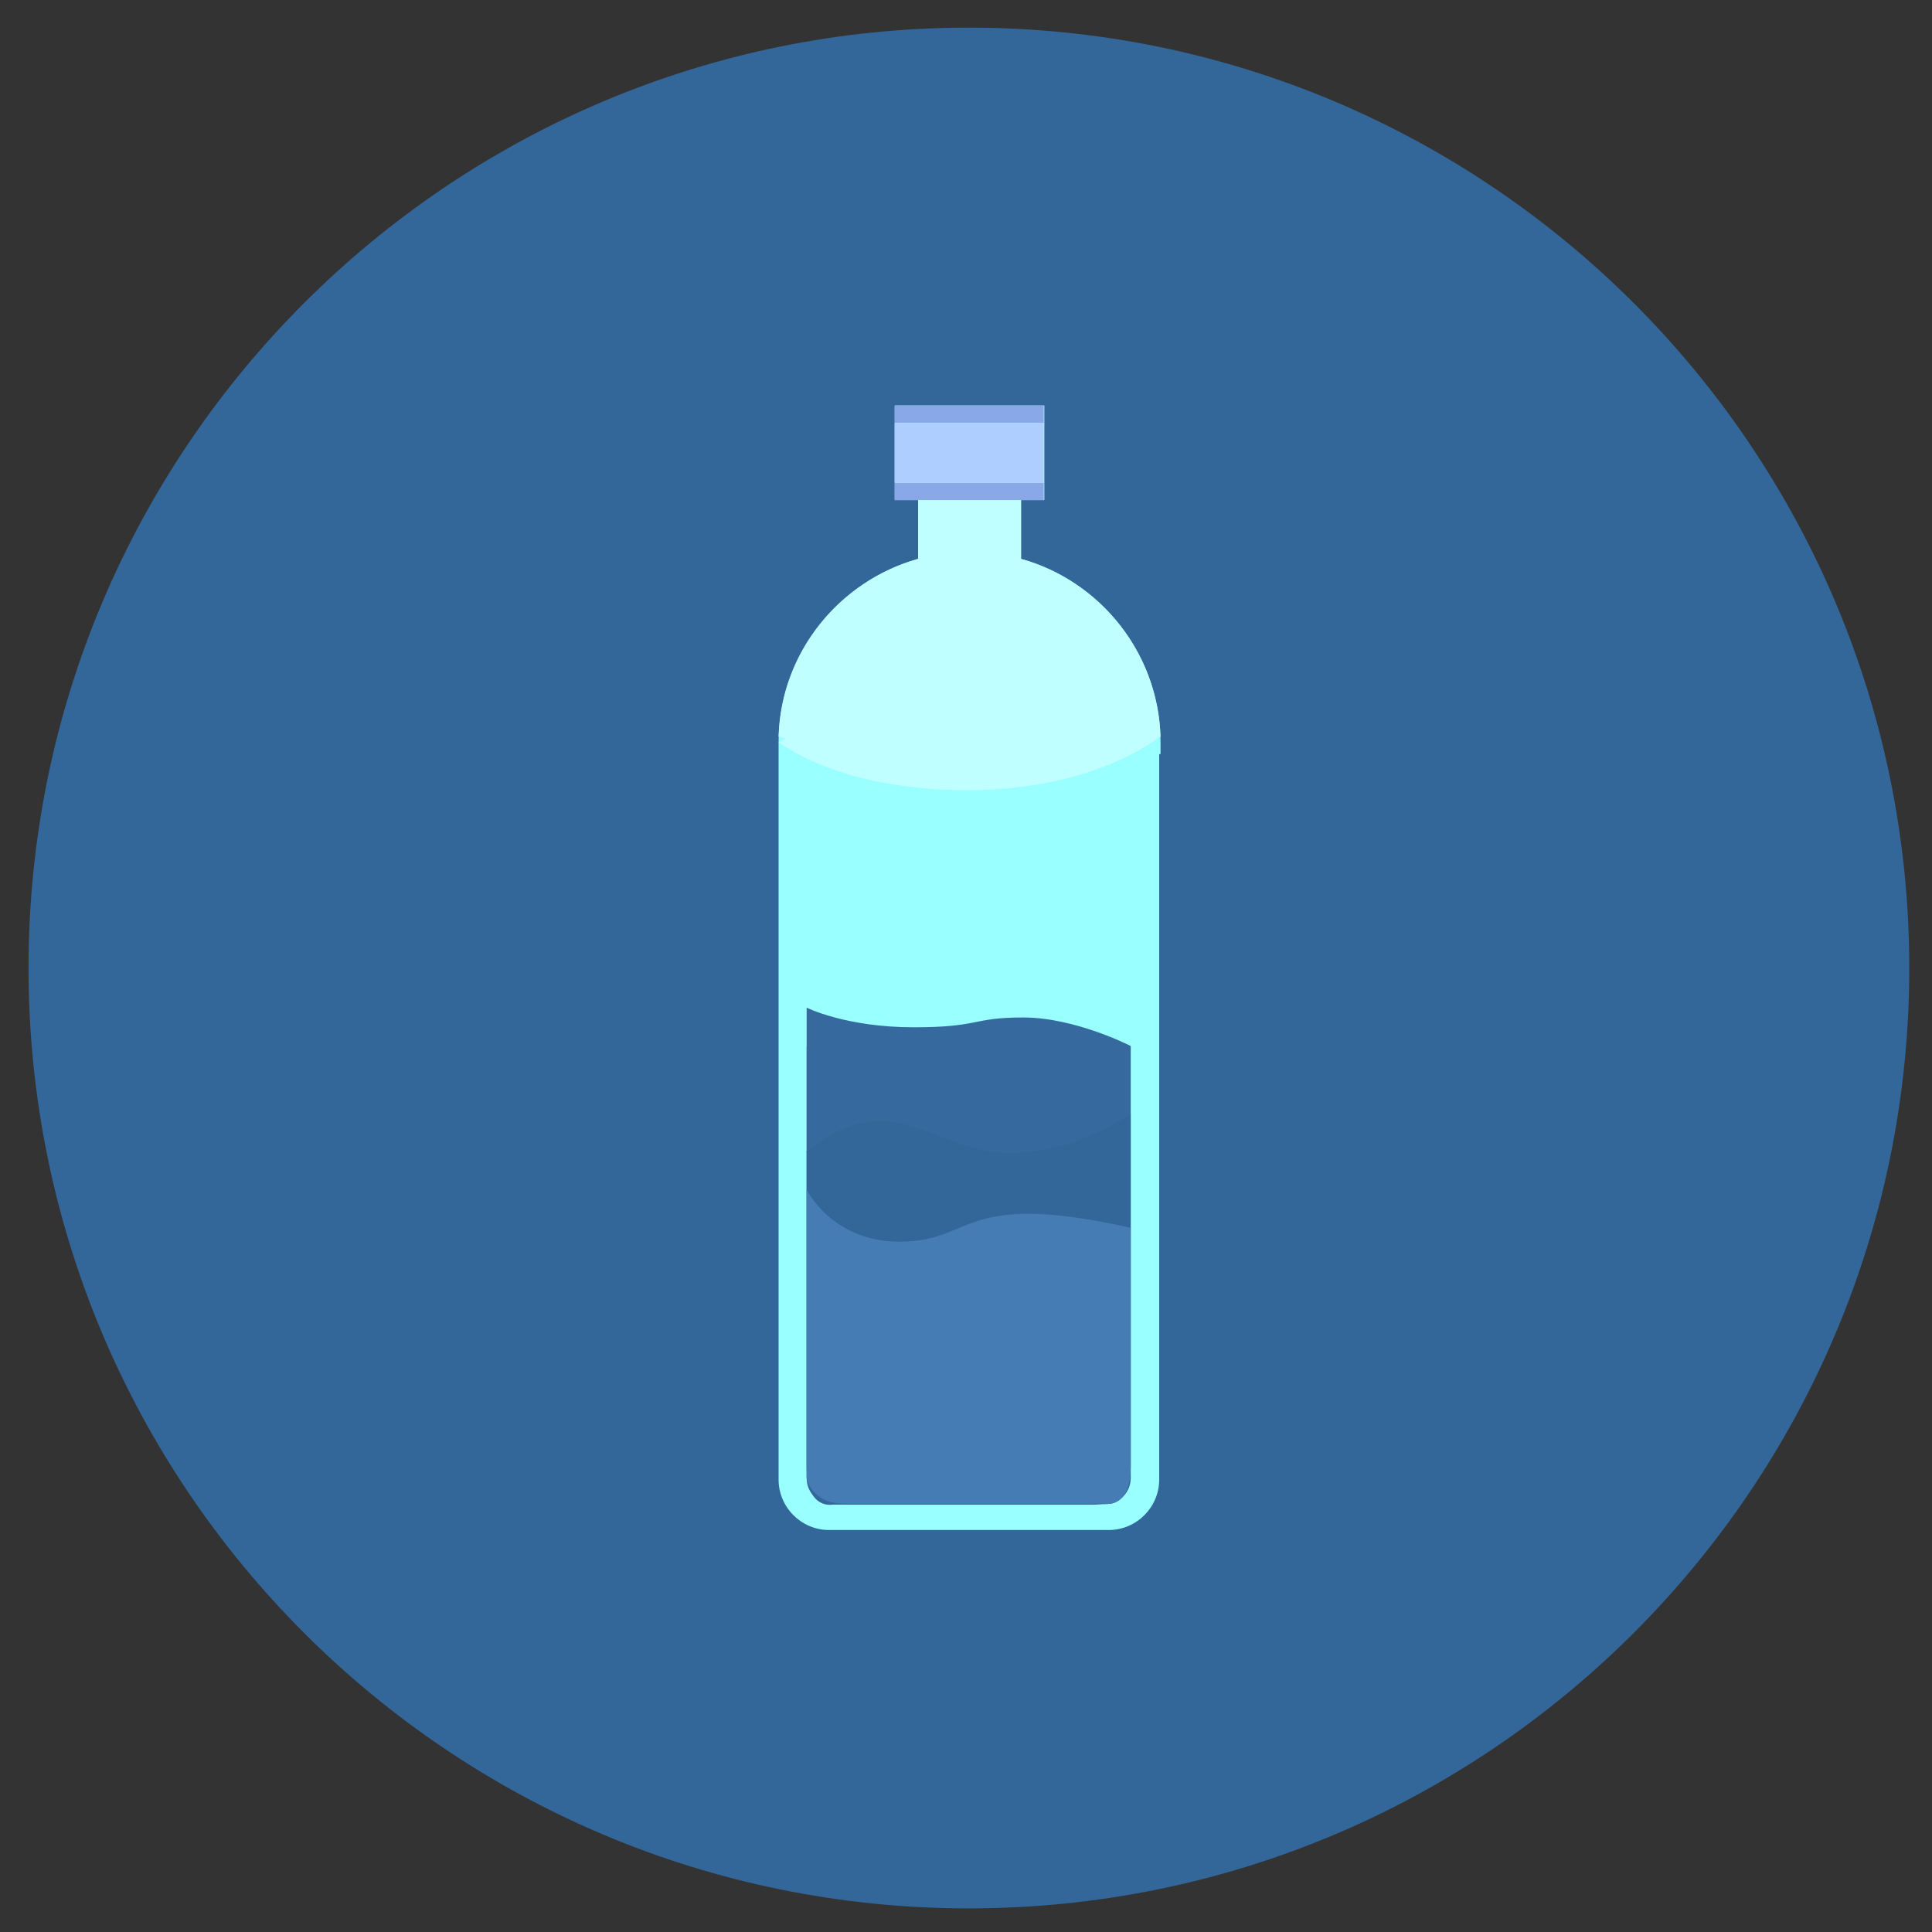 <?xml version="1.0" ?><!DOCTYPE svg  PUBLIC '-//W3C//DTD SVG 1.1//EN'  'http://www.w3.org/Graphics/SVG/1.1/DTD/svg11.dtd'><svg height="43.349mm" style="shape-rendering:geometricPrecision; text-rendering:geometricPrecision; image-rendering:optimizeQuality; fill-rule:evenodd; clip-rule:evenodd" version="1.1" viewBox="0 0 4335 4335" width="43.349mm" xml:space="preserve" xmlns="http://www.w3.org/2000/svg" xmlns:xlink="http://www.w3.org/1999/xlink"><rect x="0" y="0" width="4335" height="4335" fill="#333333" stroke="none"/><defs><style type="text/css">
   <![CDATA[
    .fil0 {fill:#336699}
    .fil5 {fill:#366A9E}
    .fil6 {fill:#457CB3}
    .fil3 {fill:#88A8E8}
    .fil1 {fill:#99FFFF}
    .fil4 {fill:#AECEFF}
    .fil2 {fill:#BFFFFF}
   ]]>
  </style></defs><g id="Layer_x0020_1"><g id="_415924880"><path class="fil0" d="M2174 62c1165,0 2110,945 2110,2110 0,1165 -945,2110 -2110,2110 -1165,0 -2110,-945 -2110,-2110 0,-1165 945,-2110 2110,-2110z"/><path class="fil1" d="M2601 1692l0 1175 0 453c0,62 -51,113 -113,113l-628 0c-62,0 -113,-51 -113,-113l0 -453 0 -1175 0 -26c0,-195 133,-361 313,-412l0 -132 -52 0 0 -212 335 0 0 212 -52 0 0 132c180,50 313,216 313,412l0 26 -1 0zm-791 656l727 0 0 969c0,32 -26,58 -58,58l-611 0c-32,0 -58,-26 -58,-58l0 -969z"/><path class="fil2" d="M1747 1653c5,-190 137,-350 313,-399l0 -132 -52 0 0 -212 335 0 0 212 -52 0 0 132c176,49 307,209 313,399l-432 120 -423 -120z"/><polygon class="fil3" points="2007,1122 2342,1122 2342,1083 2007,1083 "/><polygon class="fil3" points="2007,949 2342,949 2342,910 2007,910 "/><polygon class="fil4" points="2007,1083 2342,1083 2342,949 2007,949 "/><path class="fil2" d="M2602 1653c0,0 -142,120 -432,120 -291,0 -423,-108 -423,-108 0,0 467,-229 855,-12z"/><path class="fil5" d="M2537 2347c0,0 -124,-64 -241,-64 -117,0 -95,22 -246,22 -152,0 -240,-44 -240,-44l0 1055c0,0 9,58 85,58 76,0 584,0 584,0 0,0 58,12 58,-83 0,-95 0,-944 0,-944z"/><path class="fil0" d="M1809 2584c196,-156 285,3 456,3 152,0 272,-88 272,-88l0 819c0,0 -9,58 -85,58 -76,0 -584,0 -584,0 0,0 -58,12 -58,-83 0,-95 0,-708 0,-708z"/><path class="fil6" d="M2537 2755c-383,-86 -348,31 -519,31 -152,0 -208,-117 -208,-117l0 647c0,0 9,58 85,58 76,0 584,0 584,0 0,0 58,12 58,-83 0,-95 0,-536 0,-536z"/></g></g></svg>